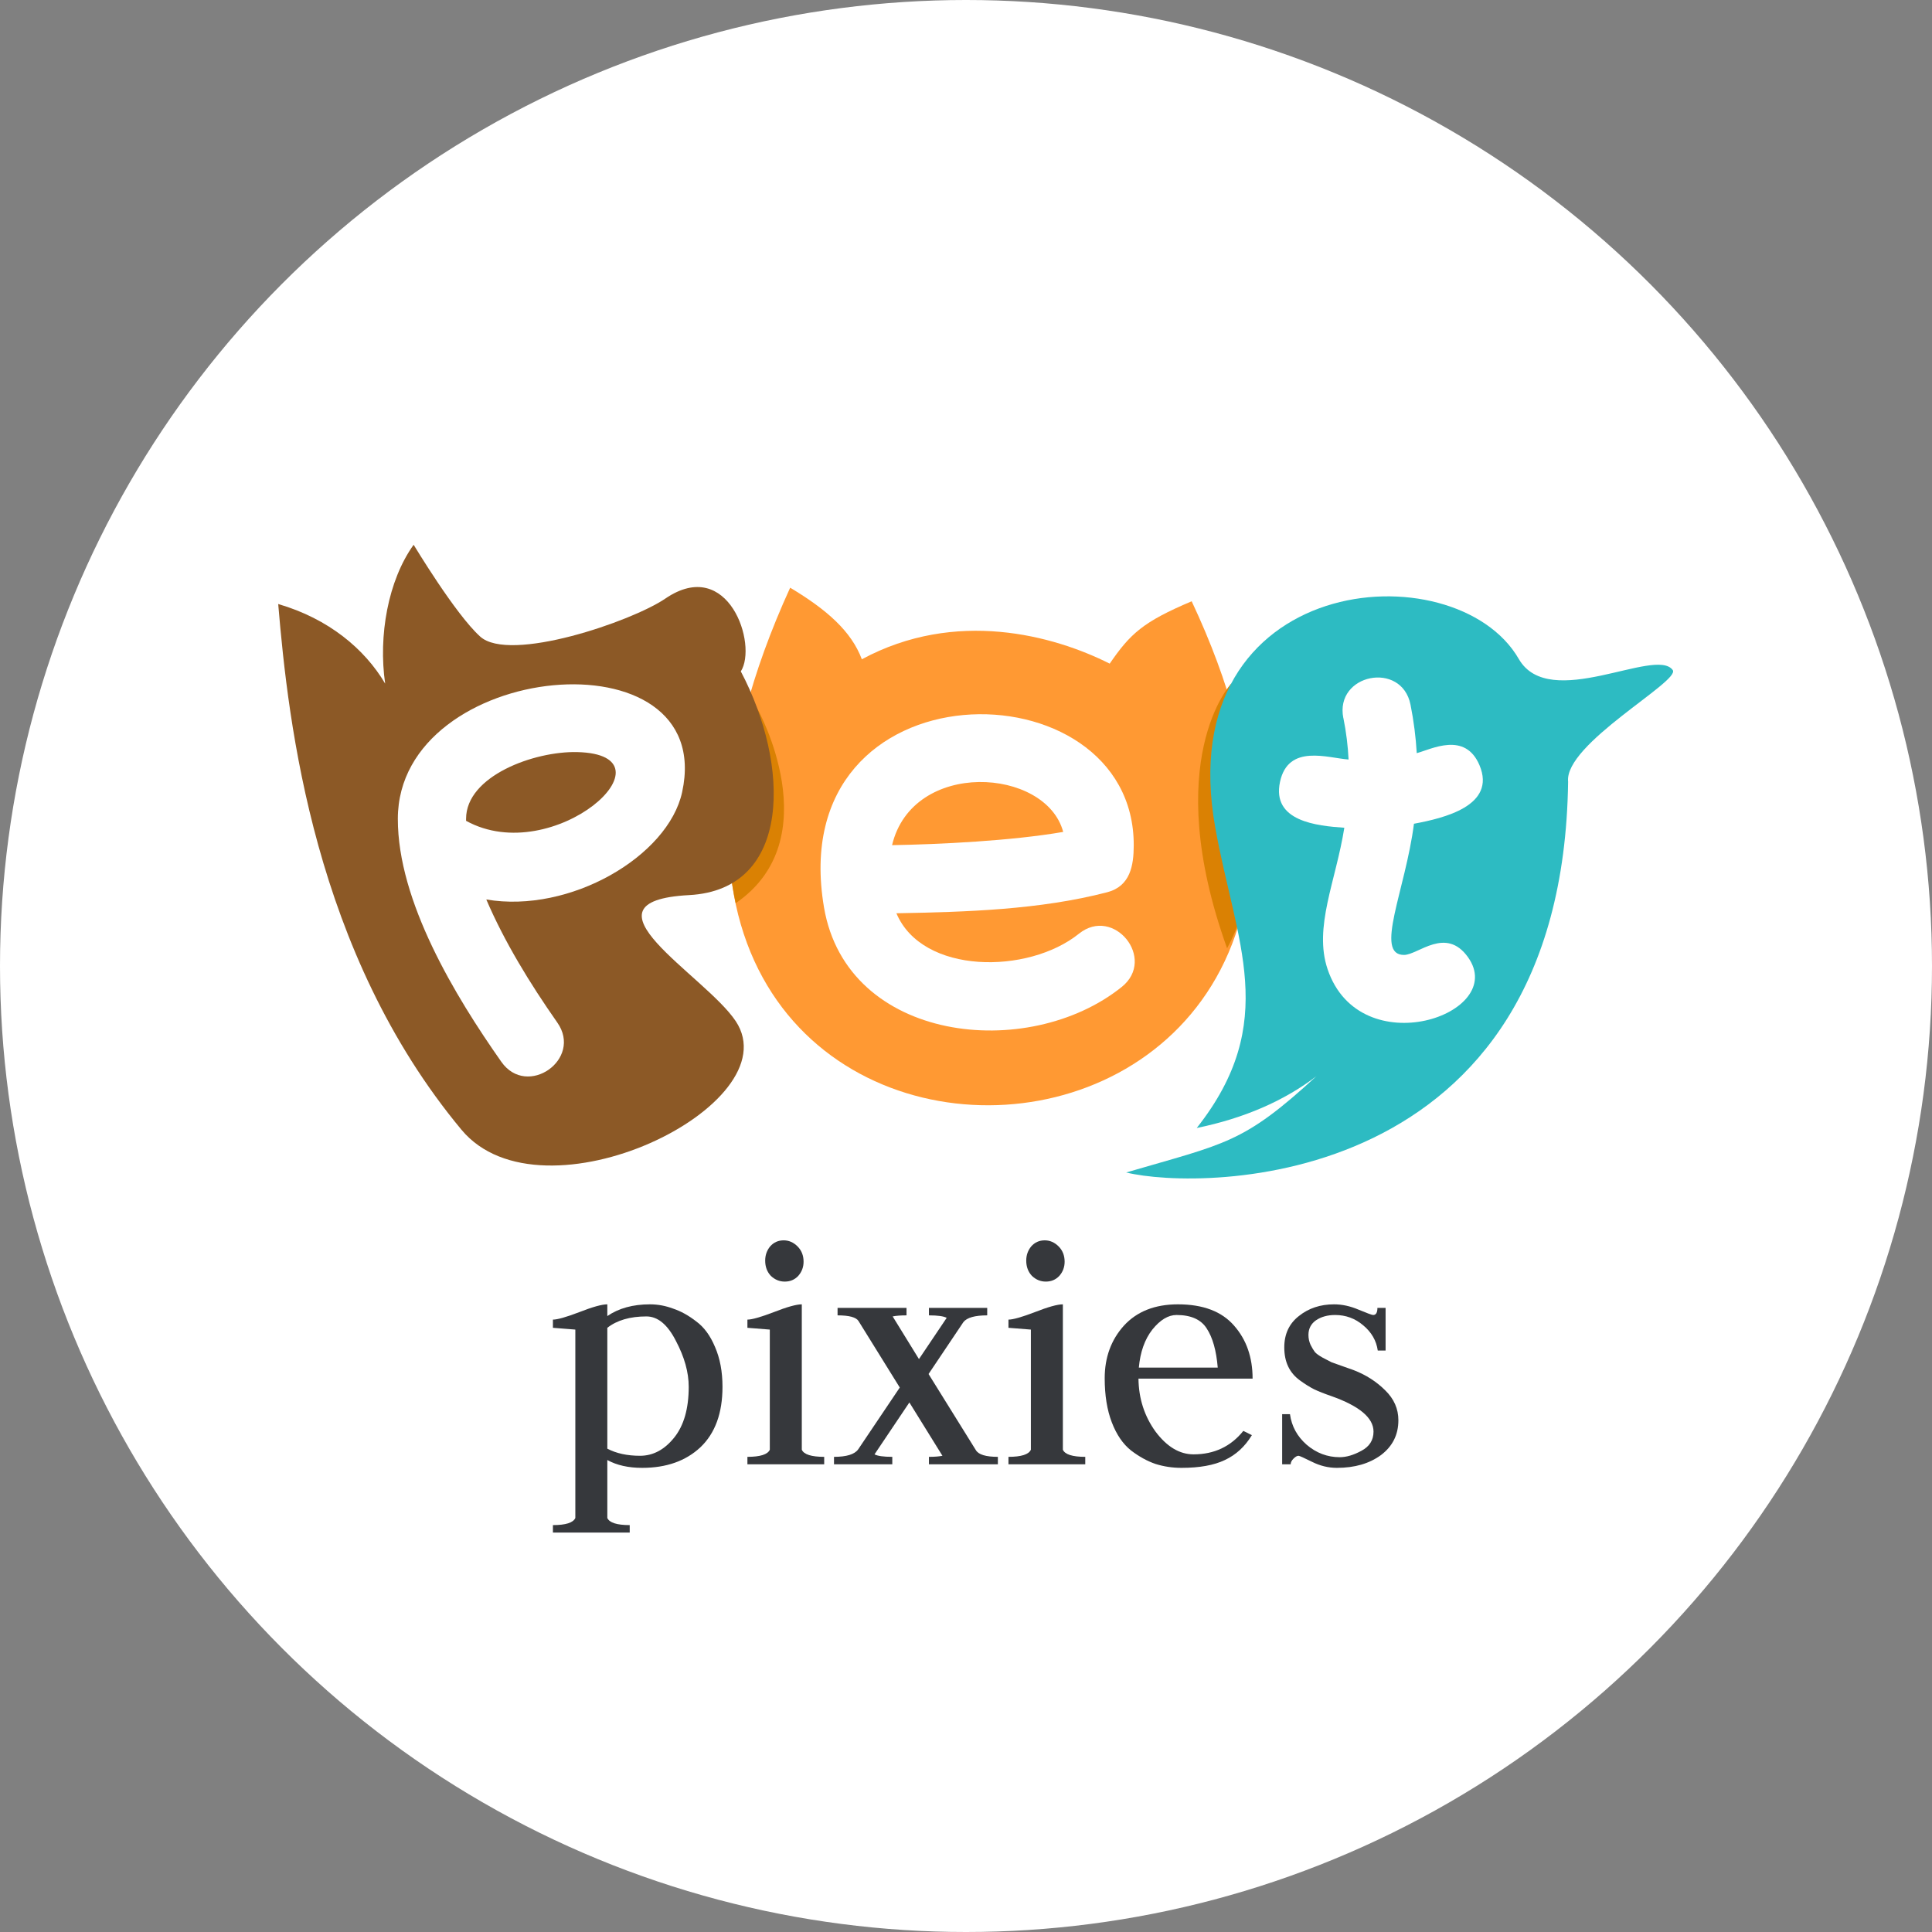 <svg width="100" height="100" viewBox="0 0 100 100" fill="none" xmlns="http://www.w3.org/2000/svg">
<rect x="0" y="0" width="100" height="100" fill="#808080" stroke="none"/>
<g clip-path="url(#clip0_136_7809)">
<circle cx="50" cy="50" r="50" fill="white"/>
<g clip-path="url(#clip1_136_7809)">
<path fill-rule="evenodd" clip-rule="evenodd" d="M40.896 30.418C42.786 31.548 44.063 32.668 44.609 34.124C49.466 31.503 54.53 32.884 57.438 34.35C58.501 32.804 59.154 32.19 61.681 31.122C77.875 65.533 24.428 66.511 40.899 30.418H40.896Z" fill="#FF9933"/>
<path fill-rule="evenodd" clip-rule="evenodd" d="M63.72 35.393C63.72 35.393 60.023 39.358 63.514 49.084C65.85 44.797 64.771 38.615 63.72 35.393Z" fill="#DA8103"/>
<path fill-rule="evenodd" clip-rule="evenodd" d="M39.206 36.691C39.206 36.691 42.951 43.412 38.078 46.75C37.15 42.331 38.155 39.961 39.206 36.691Z" fill="#DA8103"/>
<path fill-rule="evenodd" clip-rule="evenodd" d="M68.148 55.696C66.458 56.987 64.389 57.882 61.943 58.385C66.28 52.891 63.956 48.749 62.9 42.825C60.537 29.585 75.322 28.407 78.612 34.108C80.201 36.862 85.705 33.459 86.581 34.683C86.994 35.261 80.951 38.505 81.165 40.465C80.88 61.701 62.169 61.643 58.291 60.687C63.462 59.173 64.328 59.208 68.148 55.693V55.696Z" fill="#2DBBC2"/>
<path fill-rule="evenodd" clip-rule="evenodd" d="M38.346 34.754C40.889 39.57 41.025 46.046 35.67 46.33C29.611 46.653 36.491 50.466 38.081 52.855C40.967 57.194 28.063 63.495 23.885 58.475C16.258 49.307 14.924 37.498 14.4 31.264C17.005 32.022 18.876 33.588 19.936 35.383C19.577 32.904 20.084 30.047 21.409 28.197C21.442 28.242 23.561 31.78 24.854 32.949C26.38 34.327 32.7 32.168 34.436 30.983C37.706 28.752 39.228 33.382 38.343 34.754H38.346Z" fill="#8C5926"/>
<path d="M28.845 52.926C30.18 54.825 27.284 56.858 25.95 54.96C23.558 51.557 20.585 46.654 20.592 42.379C20.601 34.182 37.128 32.61 35.308 40.998C34.588 44.323 29.495 47.296 25.171 46.557C26.102 48.733 27.414 50.883 28.845 52.926ZM24.124 42.379V42.486C28.661 44.988 35.202 39.061 29.879 38.928C27.653 38.873 24.127 40.161 24.124 42.379Z" fill="white"/>
<path d="M46.173 43.745C48.623 43.703 52.336 43.525 55.031 43.06C54.142 39.722 47.236 39.283 46.173 43.745ZM46.399 47.273C47.74 50.45 53.218 50.44 55.845 48.329C57.651 46.876 59.872 49.63 58.062 51.083C53.218 54.976 43.843 53.969 42.651 46.97C40.476 34.192 58.728 34.253 58.682 43.77C58.679 44.781 58.511 45.869 57.309 46.182C53.816 47.092 49.993 47.205 46.399 47.27V47.273Z" fill="white"/>
<path d="M69.531 37.169C69.075 34.88 72.552 34.189 73.008 36.474C73.179 37.333 73.283 38.166 73.331 38.983C74.091 38.78 75.832 37.843 76.579 39.609C77.464 41.708 74.727 42.35 73.186 42.637C72.746 46.072 71.111 49.44 72.678 49.427C73.409 49.42 74.837 47.938 75.984 49.546C78.085 52.497 70.394 55.134 68.716 50.166C67.983 47.996 69.143 45.614 69.582 42.844C68.167 42.747 65.811 42.515 66.254 40.465C66.68 38.486 68.733 39.238 69.802 39.312C69.767 38.615 69.683 37.901 69.534 37.169H69.531Z" fill="white"/>
</g>
<path d="M28.619 79.325V78.939C29.282 78.939 29.668 78.816 29.779 78.571V68.819C29.779 68.819 29.392 68.788 28.619 68.727V68.303C28.852 68.303 29.306 68.175 29.981 67.917C30.668 67.647 31.152 67.512 31.435 67.512V68.119C32.023 67.715 32.76 67.512 33.643 67.512C34.047 67.512 34.446 67.586 34.839 67.733C35.243 67.868 35.642 68.089 36.035 68.395C36.44 68.69 36.764 69.131 37.01 69.72C37.267 70.309 37.396 70.996 37.396 71.781C37.396 73.143 37.016 74.185 36.255 74.909C35.495 75.621 34.489 75.976 33.238 75.976C32.526 75.976 31.925 75.841 31.435 75.571V78.571C31.545 78.816 31.931 78.939 32.594 78.939V79.325H28.619ZM31.435 74.983C31.901 75.228 32.465 75.351 33.127 75.351C33.802 75.351 34.391 75.038 34.894 74.412C35.397 73.787 35.648 72.909 35.648 71.781C35.648 71.033 35.428 70.242 34.986 69.407C34.556 68.561 34.047 68.138 33.459 68.138C32.612 68.138 31.938 68.334 31.435 68.727V74.983Z" fill="#36383C"/>
<path d="M38.686 75.792V75.406C39.348 75.406 39.735 75.283 39.845 75.038V68.819C39.084 68.757 38.698 68.727 38.686 68.727V68.303C38.919 68.303 39.373 68.175 40.047 67.917C40.734 67.647 41.219 67.512 41.501 67.512V75.038C41.611 75.283 41.998 75.406 42.66 75.406V75.792H38.686ZM40.618 66.335C40.348 66.335 40.109 66.237 39.9 66.04C39.704 65.832 39.606 65.568 39.606 65.249C39.606 64.967 39.692 64.722 39.863 64.513C40.047 64.305 40.281 64.2 40.563 64.2C40.833 64.2 41.072 64.305 41.28 64.513C41.489 64.722 41.593 64.985 41.593 65.304C41.593 65.586 41.501 65.832 41.317 66.04C41.133 66.237 40.9 66.335 40.618 66.335Z" fill="#36383C"/>
<path d="M51.098 67.696V68.083C50.46 68.083 50.049 68.199 49.865 68.432L48.062 71.119L50.509 75.056C50.644 75.289 51.025 75.406 51.65 75.406V75.792H48.081V75.406C48.375 75.406 48.608 75.387 48.78 75.351L47.069 72.591L45.265 75.277C45.425 75.363 45.731 75.406 46.185 75.406V75.792H43.168V75.406C43.818 75.406 44.235 75.277 44.419 75.019L46.572 71.818L44.437 68.377C44.315 68.181 43.953 68.083 43.352 68.083V67.696H46.921V68.083C46.627 68.083 46.388 68.101 46.204 68.138L47.565 70.346L49.001 68.211C48.841 68.126 48.534 68.083 48.081 68.083V67.696H51.098Z" fill="#36383C"/>
<path d="M52.198 75.792V75.406C52.861 75.406 53.247 75.283 53.358 75.038V68.819C52.597 68.757 52.211 68.727 52.198 68.727V68.303C52.431 68.303 52.885 68.175 53.56 67.917C54.247 67.647 54.731 67.512 55.014 67.512V75.038C55.124 75.283 55.51 75.406 56.173 75.406V75.792H52.198ZM54.13 66.335C53.861 66.335 53.621 66.237 53.413 66.04C53.217 65.832 53.118 65.568 53.118 65.249C53.118 64.967 53.204 64.722 53.376 64.513C53.56 64.305 53.793 64.2 54.075 64.2C54.345 64.2 54.584 64.305 54.793 64.513C55.001 64.722 55.105 64.985 55.105 65.304C55.105 65.586 55.014 65.832 54.83 66.04C54.645 66.237 54.413 66.335 54.13 66.335Z" fill="#36383C"/>
<path d="M58.927 71.358C58.939 72.388 59.234 73.302 59.81 74.099C60.399 74.885 61.055 75.277 61.779 75.277C62.846 75.277 63.705 74.872 64.355 74.063L64.797 74.283C64.441 74.872 63.975 75.302 63.398 75.571C62.834 75.841 62.086 75.976 61.154 75.976C60.687 75.976 60.24 75.909 59.81 75.774C59.381 75.627 58.958 75.394 58.541 75.075C58.124 74.743 57.792 74.259 57.547 73.621C57.302 72.983 57.179 72.223 57.179 71.339C57.179 70.26 57.51 69.352 58.173 68.616C58.847 67.88 59.78 67.512 60.969 67.512C62.27 67.512 63.239 67.88 63.877 68.616C64.515 69.34 64.834 70.254 64.834 71.358H58.927ZM58.946 70.787H63.03C62.957 69.904 62.767 69.23 62.46 68.763C62.166 68.297 61.644 68.064 60.896 68.064C60.467 68.064 60.05 68.316 59.645 68.819C59.252 69.322 59.019 69.978 58.946 70.787Z" fill="#36383C"/>
<path d="M69.344 75.424C69.688 75.424 70.062 75.314 70.467 75.093C70.884 74.872 71.093 74.541 71.093 74.099C71.093 73.388 70.363 72.775 68.903 72.259C68.547 72.137 68.253 72.02 68.02 71.91C67.799 71.799 67.554 71.646 67.284 71.45C67.014 71.254 66.811 71.014 66.677 70.732C66.542 70.45 66.474 70.119 66.474 69.739C66.474 69.052 66.726 68.512 67.228 68.119C67.731 67.715 68.339 67.512 69.05 67.512C69.467 67.512 69.89 67.604 70.32 67.788C70.761 67.972 71.013 68.064 71.074 68.064C71.221 68.064 71.295 67.942 71.295 67.696H71.718V69.904H71.313C71.24 69.389 70.988 68.954 70.559 68.598C70.142 68.242 69.657 68.064 69.105 68.064C68.713 68.064 68.382 68.156 68.112 68.34C67.854 68.524 67.725 68.776 67.725 69.095C67.725 69.279 67.762 69.45 67.836 69.61C67.909 69.757 67.983 69.88 68.056 69.978C68.13 70.064 68.265 70.162 68.461 70.272C68.67 70.383 68.823 70.462 68.921 70.511C69.032 70.548 69.222 70.616 69.492 70.714C69.774 70.812 69.964 70.879 70.062 70.916C70.7 71.162 71.246 71.511 71.7 71.965C72.154 72.407 72.38 72.922 72.38 73.511C72.38 74.259 72.08 74.86 71.479 75.314C70.878 75.755 70.117 75.976 69.197 75.976C68.756 75.976 68.326 75.872 67.909 75.663C67.492 75.455 67.259 75.351 67.21 75.351C67.136 75.351 67.051 75.4 66.953 75.498C66.854 75.596 66.805 75.694 66.805 75.792H66.364V73.198H66.769C66.854 73.823 67.143 74.351 67.633 74.78C68.136 75.21 68.707 75.424 69.344 75.424Z" fill="#36383C"/>
</g>
<defs>
<clipPath id="clip0_136_7809">
<rect width="100" height="100" fill="white"/>
</clipPath>
<clipPath id="clip1_136_7809">
<rect width="72.2" height="32.8" fill="white" transform="translate(14.4 28.2)"/>
</clipPath>
</defs>
</svg>
